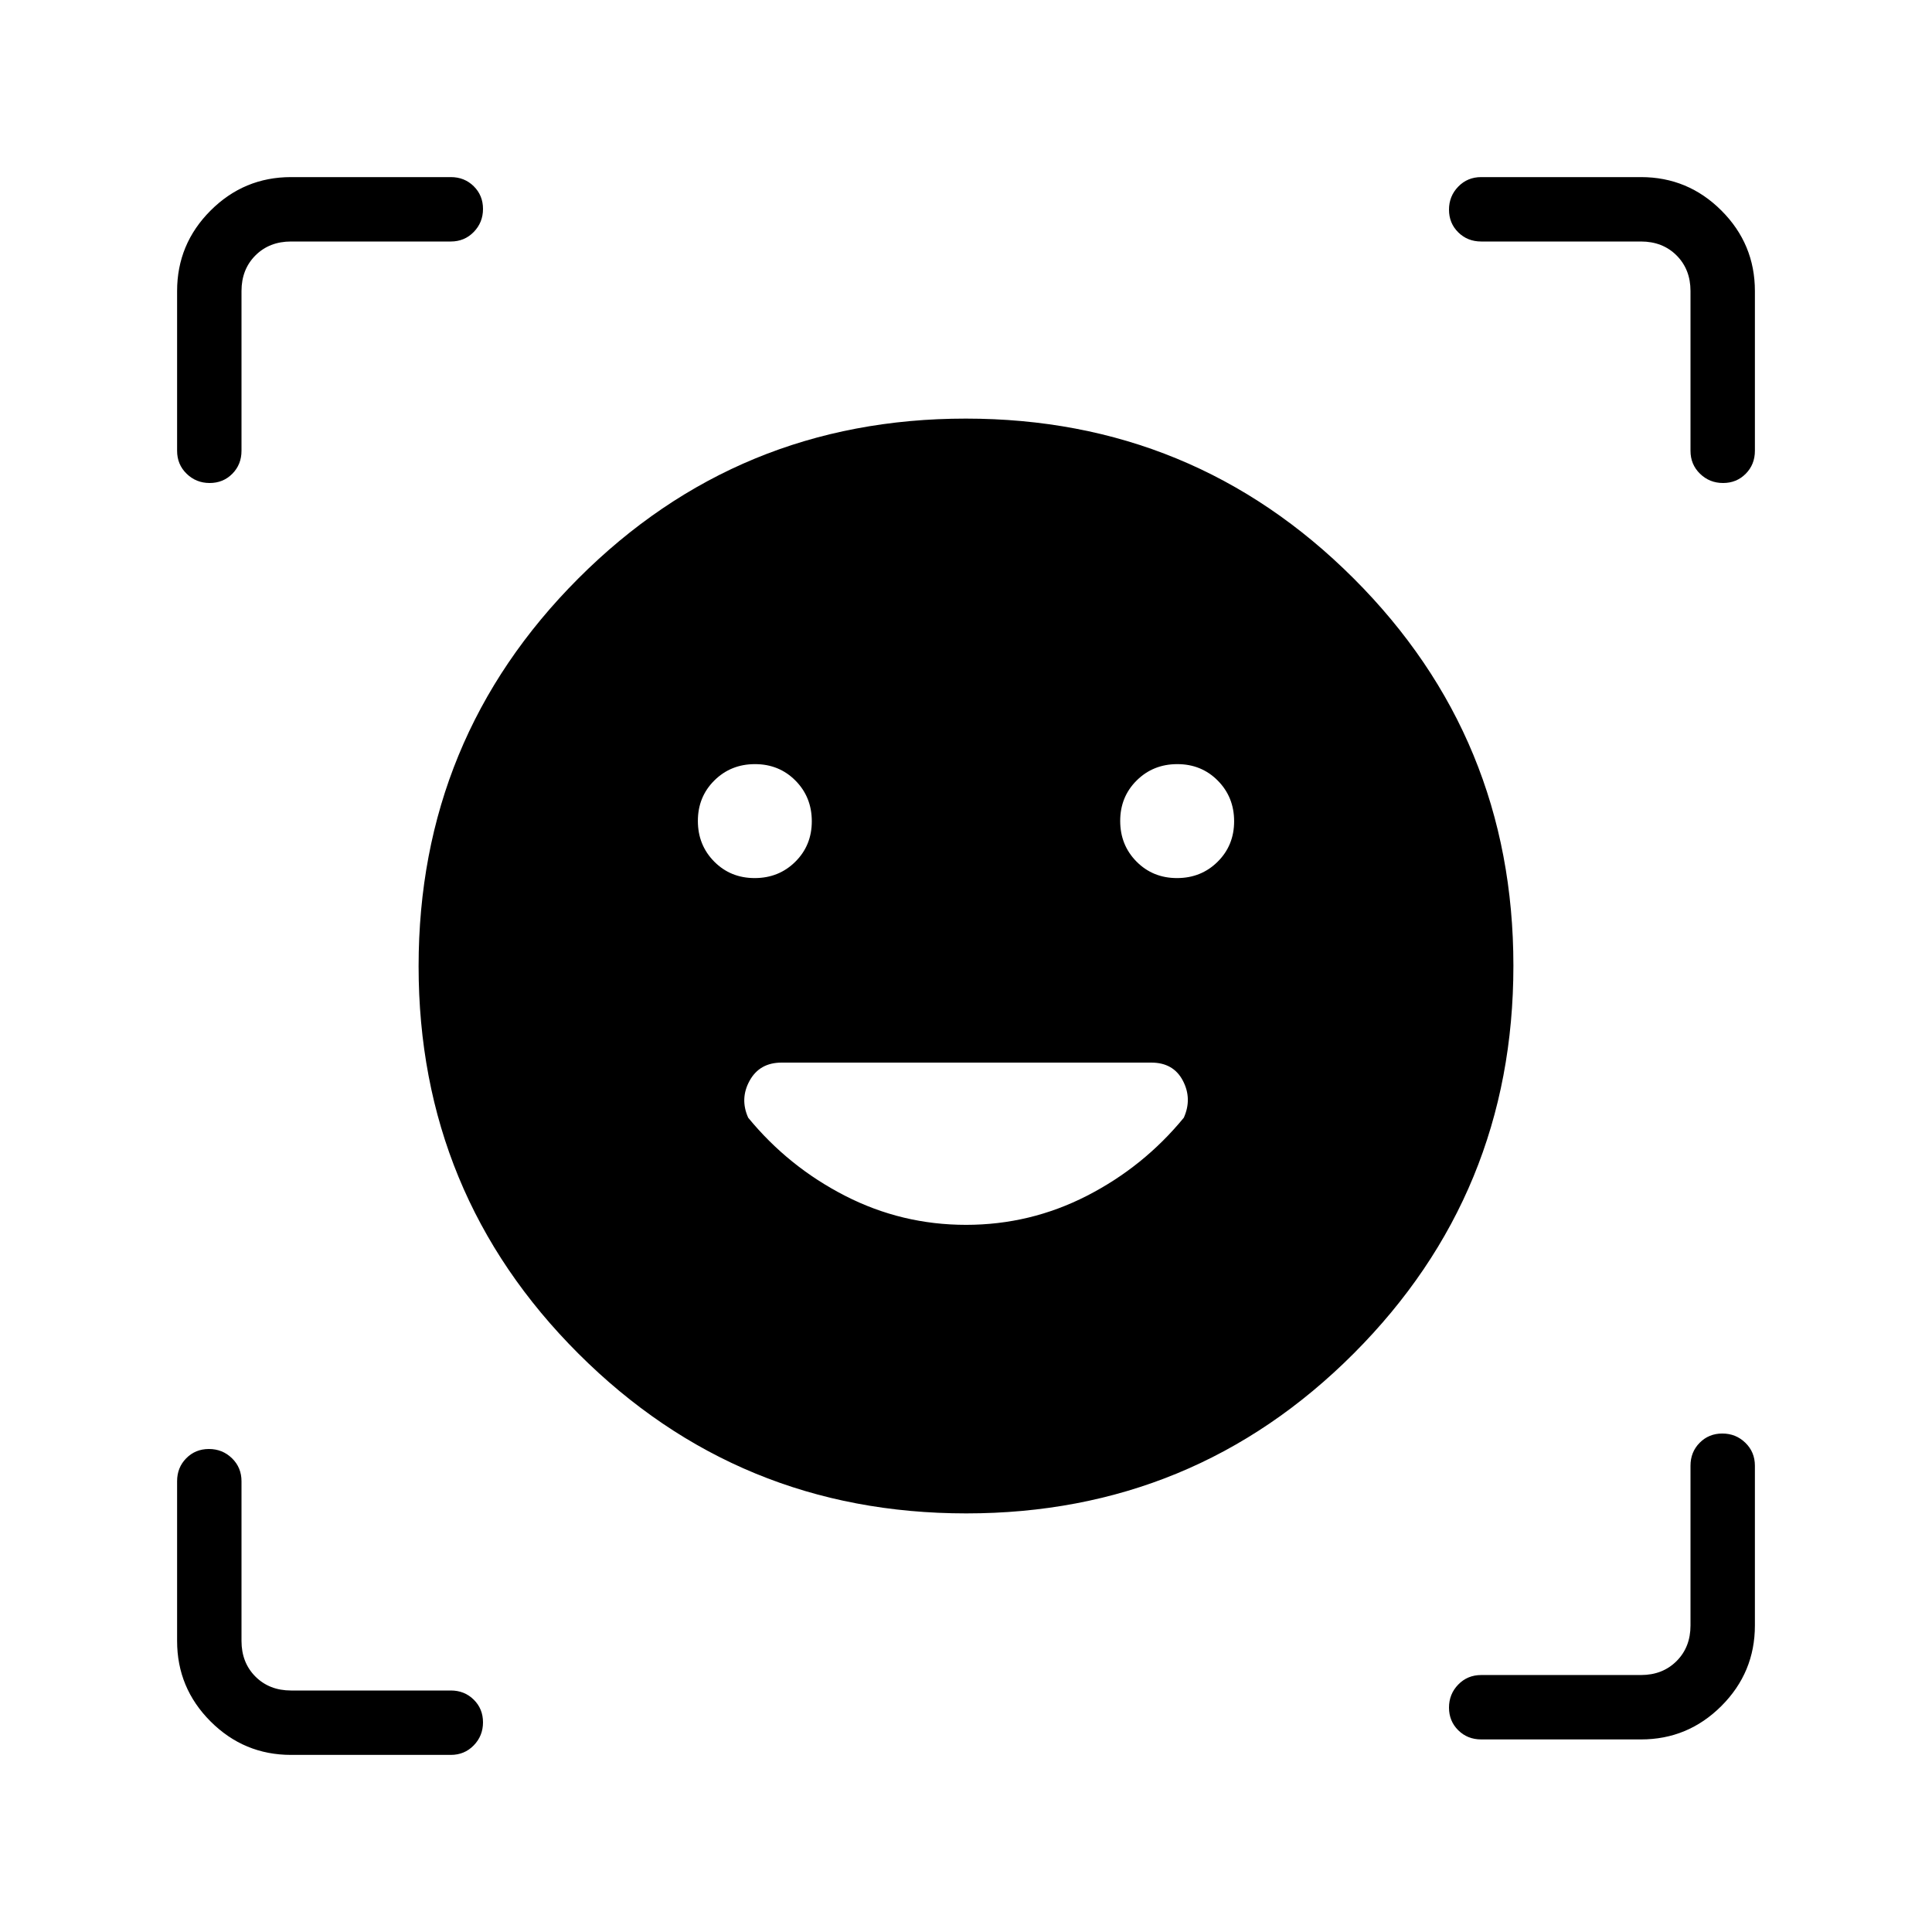<svg xmlns="http://www.w3.org/2000/svg" height="20" viewBox="0 -960 960 960" width="20"><path d="M479.88-752q113.2 0 192.66 79.34T752-480.12q0 113.2-79.34 192.66T480.12-208q-113.2 0-192.66-79.34T208-479.88q0-113.2 79.34-192.66T479.88-752ZM346.77-552.08q0 12 8.12 20.2 8.11 8.19 20.11 8.19t20.19-8.12q8.19-8.12 8.19-20.11 0-12-8.11-20.2-8.12-8.19-20.12-8.19-12 0-20.19 8.12-8.19 8.12-8.19 20.11Zm209.85 0q0 12 8.11 20.2 8.12 8.19 20.12 8.19 12 0 20.19-8.12 8.19-8.12 8.19-20.11 0-12-8.12-20.2-8.11-8.19-20.11-8.19t-20.19 8.12q-8.19 8.12-8.19 20.11ZM88-736v-79.38q0-23.36 16.63-39.99Q121.26-872 144.62-872H224q6.8 0 11.4 4.55 4.6 4.54 4.6 11.27 0 6.72-4.6 11.45Q230.8-840 224-840h-79.38q-10.77 0-17.7 6.92-6.92 6.93-6.92 17.7V-736q0 6.8-4.55 11.4-4.54 4.6-11.27 4.6-6.72 0-11.45-4.6Q88-729.2 88-736ZM224-88h-79.38q-23.36 0-39.99-16.63Q88-121.26 88-144.62V-224q0-6.8 4.55-11.4 4.54-4.6 11.27-4.6 6.72 0 11.45 4.6Q120-230.8 120-224v79.38q0 10.77 6.92 17.7 6.93 6.92 17.7 6.92H224q6.8 0 11.4 4.55 4.6 4.54 4.6 11.27 0 6.72-4.6 11.45Q230.8-88 224-88Zm591.38-7.69H736q-6.8 0-11.4-4.55-4.6-4.55-4.6-11.27t4.6-11.45q4.6-4.73 11.4-4.73h79.38q10.77 0 17.7-6.93 6.92-6.92 6.92-17.69v-79.38q0-6.8 4.55-11.4 4.54-4.6 11.27-4.6 6.72 0 11.45 4.6 4.73 4.6 4.73 11.4v79.38q0 23.36-16.63 39.99-16.63 16.63-39.99 16.63ZM840-736v-79.38q0-10.77-6.92-17.7-6.93-6.92-17.7-6.92H736q-6.8 0-11.4-4.55-4.6-4.54-4.6-11.27 0-6.72 4.6-11.45Q729.2-872 736-872h79.38q23.36 0 39.99 16.63Q872-838.74 872-815.38V-736q0 6.8-4.55 11.4-4.54 4.6-11.27 4.6-6.72 0-11.45-4.6Q840-729.2 840-736ZM480-351.38q31.91 0 60.07-14.43 28.16-14.42 48.16-38.81 4.23-9.46-.48-18.42-4.71-8.96-15.67-8.96H388.39q-10.93 0-15.89 8.96-4.96 8.96-.73 18.42 20 24.39 48.16 38.81 28.16 14.43 60.07 14.43Z"/></svg>